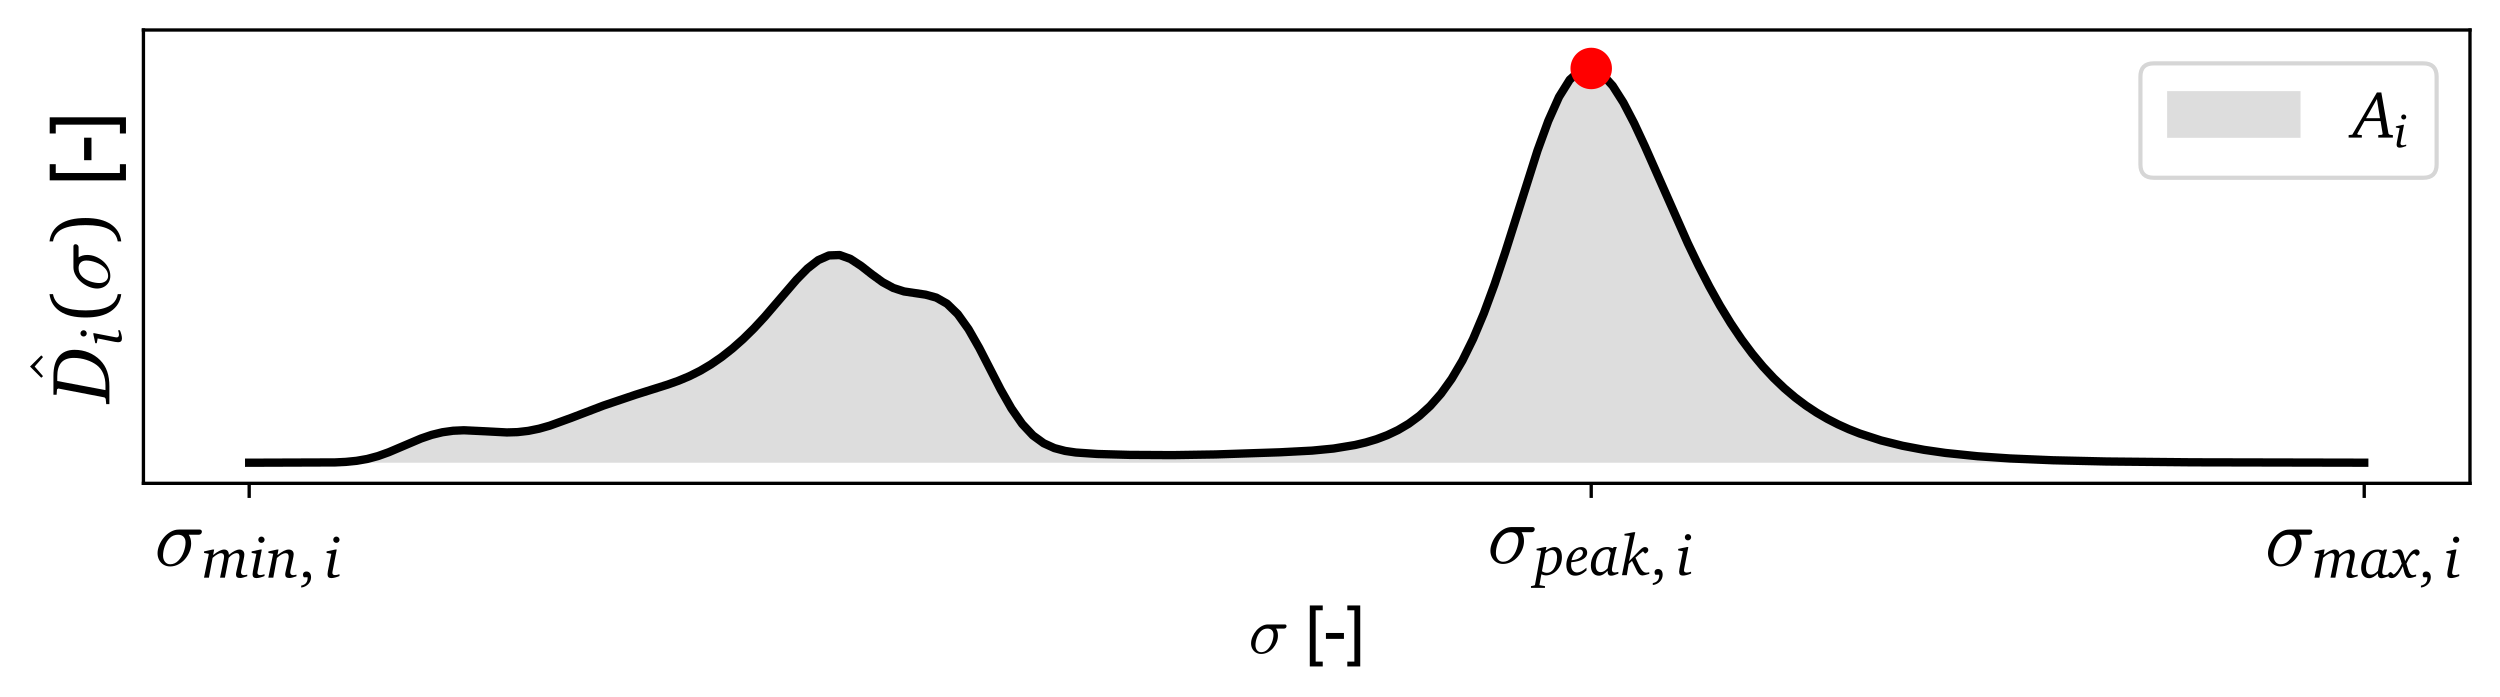 <?xml version="1.0" encoding="utf-8" standalone="no"?>
<!DOCTYPE svg PUBLIC "-//W3C//DTD SVG 1.1//EN"
  "http://www.w3.org/Graphics/SVG/1.1/DTD/svg11.dtd">
<!-- Created with matplotlib (https://matplotlib.org/) -->
<svg height="167.131pt" version="1.1" viewBox="0 0 599.6 167.131" width="599.6pt" xmlns="http://www.w3.org/2000/svg" xmlns:xlink="http://www.w3.org/1999/xlink">
 <defs>
  <style type="text/css">
*{stroke-linecap:butt;stroke-linejoin:round;}
  </style>
 </defs>
 <g id="figure_1">
  <g id="patch_1">
   <path d="M 0 167.131 
L 599.6 167.131 
L 599.6 0 
L 0 0 
z
" style="fill:#ffffff;"/>
  </g>
  <g id="axes_1">
   <g id="patch_2">
    <path d="M 34.4 115.92 
L 592.4 115.92 
L 592.4 7.2 
L 34.4 7.2 
z
" style="fill:#ffffff;"/>
   </g>
   <g id="PolyCollection_1">
    <path clip-path="url(#paa63949380)" d="M 59.764 110.978 
L 59.764 110.978 
L 62.339 110.978 
L 64.914 110.978 
L 67.489 110.978 
L 70.064 110.978 
L 72.639 110.977 
L 75.214 110.972 
L 77.789 110.955 
L 80.364 110.905 
L 82.939 110.781 
L 85.514 110.525 
L 88.089 110.074 
L 90.663 109.383 
L 93.238 108.461 
L 95.813 107.374 
L 98.388 106.237 
L 100.963 105.176 
L 103.538 104.298 
L 106.113 103.67 
L 108.688 103.31 
L 111.263 103.194 
L 113.838 103.265 
L 116.413 103.441 
L 118.988 103.624 
L 121.563 103.716 
L 124.138 103.638 
L 126.713 103.341 
L 129.288 102.817 
L 131.863 102.088 
L 134.438 101.203 
L 137.013 100.223 
L 139.588 99.212 
L 142.163 98.221 
L 144.738 97.272 
L 147.313 96.367 
L 149.888 95.498 
L 152.463 94.662 
L 155.038 93.854 
L 157.613 93.056 
L 160.188 92.226 
L 162.763 91.304 
L 165.338 90.226 
L 167.913 88.94 
L 170.488 87.415 
L 173.063 85.639 
L 175.638 83.613 
L 178.213 81.333 
L 180.788 78.799 
L 183.363 76.021 
L 185.938 73.047 
L 188.513 69.989 
L 191.088 67.028 
L 193.663 64.405 
L 196.238 62.395 
L 198.813 61.261 
L 201.388 61.168 
L 203.963 62.095 
L 206.538 63.787 
L 209.113 65.805 
L 211.688 67.677 
L 214.263 69.073 
L 216.838 69.902 
L 219.413 70.322 
L 221.988 70.67 
L 224.563 71.375 
L 227.138 72.841 
L 229.713 75.345 
L 232.288 78.945 
L 234.863 83.452 
L 237.438 88.46 
L 240.013 93.461 
L 242.588 97.976 
L 245.163 101.676 
L 247.738 104.433 
L 250.313 106.306 
L 252.888 107.474 
L 255.463 108.151 
L 258.038 108.53 
L 260.613 108.747 
L 263.188 108.883 
L 265.763 108.977 
L 268.338 109.046 
L 270.913 109.098 
L 273.488 109.134 
L 276.063 109.155 
L 278.638 109.163 
L 281.213 109.157 
L 283.788 109.137 
L 286.363 109.103 
L 288.938 109.055 
L 291.513 108.994 
L 294.088 108.922 
L 296.663 108.842 
L 299.238 108.756 
L 301.813 108.667 
L 304.388 108.575 
L 306.963 108.478 
L 309.538 108.37 
L 312.113 108.24 
L 314.687 108.075 
L 317.262 107.861 
L 319.837 107.579 
L 322.412 107.209 
L 324.987 106.731 
L 327.562 106.12 
L 330.137 105.346 
L 332.712 104.372 
L 335.287 103.153 
L 337.862 101.631 
L 340.437 99.734 
L 343.012 97.376 
L 345.587 94.456 
L 348.162 90.865 
L 350.737 86.5 
L 353.312 81.275 
L 355.887 75.152 
L 358.462 68.167 
L 361.037 60.457 
L 363.612 52.276 
L 366.187 43.998 
L 368.762 36.079 
L 371.337 29.01 
L 373.912 23.243 
L 376.487 19.121 
L 379.062 16.838 
L 381.637 16.42 
L 384.212 17.745 
L 386.787 20.578 
L 389.362 24.622 
L 391.937 29.56 
L 394.512 35.085 
L 397.087 40.928 
L 399.662 46.866 
L 402.237 52.724 
L 404.812 58.372 
L 407.387 63.723 
L 409.962 68.72 
L 412.537 73.333 
L 415.112 77.551 
L 417.687 81.38 
L 420.262 84.832 
L 422.837 87.929 
L 425.412 90.695 
L 427.987 93.155 
L 430.562 95.338 
L 433.137 97.268 
L 435.712 98.972 
L 438.287 100.472 
L 440.862 101.792 
L 443.437 102.95 
L 446.012 103.967 
L 448.587 104.857 
L 451.162 105.637 
L 453.737 106.319 
L 456.312 106.915 
L 458.887 107.435 
L 461.462 107.89 
L 464.037 108.287 
L 466.612 108.633 
L 469.187 108.935 
L 471.762 109.198 
L 474.337 109.428 
L 476.912 109.628 
L 479.487 109.802 
L 482.062 109.954 
L 484.637 110.087 
L 487.212 110.202 
L 489.787 110.302 
L 492.362 110.39 
L 494.937 110.466 
L 497.512 110.532 
L 500.087 110.59 
L 502.662 110.64 
L 505.237 110.684 
L 507.812 110.722 
L 510.387 110.755 
L 512.962 110.784 
L 515.537 110.809 
L 518.112 110.831 
L 520.687 110.85 
L 523.262 110.867 
L 525.837 110.881 
L 528.412 110.894 
L 530.987 110.905 
L 533.562 110.914 
L 536.137 110.923 
L 538.711 110.93 
L 541.286 110.936 
L 543.861 110.942 
L 546.436 110.946 
L 549.011 110.95 
L 551.586 110.954 
L 554.161 110.957 
L 556.736 110.96 
L 559.311 110.962 
L 561.886 110.964 
L 564.461 110.966 
L 567.036 110.968 
L 567.036 110.978 
L 567.036 110.978 
L 564.461 110.978 
L 561.886 110.978 
L 559.311 110.978 
L 556.736 110.978 
L 554.161 110.978 
L 551.586 110.978 
L 549.011 110.978 
L 546.436 110.978 
L 543.861 110.978 
L 541.286 110.978 
L 538.711 110.978 
L 536.137 110.978 
L 533.562 110.978 
L 530.987 110.978 
L 528.412 110.978 
L 525.837 110.978 
L 523.262 110.978 
L 520.687 110.978 
L 518.112 110.978 
L 515.537 110.978 
L 512.962 110.978 
L 510.387 110.978 
L 507.812 110.978 
L 505.237 110.978 
L 502.662 110.978 
L 500.087 110.978 
L 497.512 110.978 
L 494.937 110.978 
L 492.362 110.978 
L 489.787 110.978 
L 487.212 110.978 
L 484.637 110.978 
L 482.062 110.978 
L 479.487 110.978 
L 476.912 110.978 
L 474.337 110.978 
L 471.762 110.978 
L 469.187 110.978 
L 466.612 110.978 
L 464.037 110.978 
L 461.462 110.978 
L 458.887 110.978 
L 456.312 110.978 
L 453.737 110.978 
L 451.162 110.978 
L 448.587 110.978 
L 446.012 110.978 
L 443.437 110.978 
L 440.862 110.978 
L 438.287 110.978 
L 435.712 110.978 
L 433.137 110.978 
L 430.562 110.978 
L 427.987 110.978 
L 425.412 110.978 
L 422.837 110.978 
L 420.262 110.978 
L 417.687 110.978 
L 415.112 110.978 
L 412.537 110.978 
L 409.962 110.978 
L 407.387 110.978 
L 404.812 110.978 
L 402.237 110.978 
L 399.662 110.978 
L 397.087 110.978 
L 394.512 110.978 
L 391.937 110.978 
L 389.362 110.978 
L 386.787 110.978 
L 384.212 110.978 
L 381.637 110.978 
L 379.062 110.978 
L 376.487 110.978 
L 373.912 110.978 
L 371.337 110.978 
L 368.762 110.978 
L 366.187 110.978 
L 363.612 110.978 
L 361.037 110.978 
L 358.462 110.978 
L 355.887 110.978 
L 353.312 110.978 
L 350.737 110.978 
L 348.162 110.978 
L 345.587 110.978 
L 343.012 110.978 
L 340.437 110.978 
L 337.862 110.978 
L 335.287 110.978 
L 332.712 110.978 
L 330.137 110.978 
L 327.562 110.978 
L 324.987 110.978 
L 322.412 110.978 
L 319.837 110.978 
L 317.262 110.978 
L 314.687 110.978 
L 312.113 110.978 
L 309.538 110.978 
L 306.963 110.978 
L 304.388 110.978 
L 301.813 110.978 
L 299.238 110.978 
L 296.663 110.978 
L 294.088 110.978 
L 291.513 110.978 
L 288.938 110.978 
L 286.363 110.978 
L 283.788 110.978 
L 281.213 110.978 
L 278.638 110.978 
L 276.063 110.978 
L 273.488 110.978 
L 270.913 110.978 
L 268.338 110.978 
L 265.763 110.978 
L 263.188 110.978 
L 260.613 110.978 
L 258.038 110.978 
L 255.463 110.978 
L 252.888 110.978 
L 250.313 110.978 
L 247.738 110.978 
L 245.163 110.978 
L 242.588 110.978 
L 240.013 110.978 
L 237.438 110.978 
L 234.863 110.978 
L 232.288 110.978 
L 229.713 110.978 
L 227.138 110.978 
L 224.563 110.978 
L 221.988 110.978 
L 219.413 110.978 
L 216.838 110.978 
L 214.263 110.978 
L 211.688 110.978 
L 209.113 110.978 
L 206.538 110.978 
L 203.963 110.978 
L 201.388 110.978 
L 198.813 110.978 
L 196.238 110.978 
L 193.663 110.978 
L 191.088 110.978 
L 188.513 110.978 
L 185.938 110.978 
L 183.363 110.978 
L 180.788 110.978 
L 178.213 110.978 
L 175.638 110.978 
L 173.063 110.978 
L 170.488 110.978 
L 167.913 110.978 
L 165.338 110.978 
L 162.763 110.978 
L 160.188 110.978 
L 157.613 110.978 
L 155.038 110.978 
L 152.463 110.978 
L 149.888 110.978 
L 147.313 110.978 
L 144.738 110.978 
L 142.163 110.978 
L 139.588 110.978 
L 137.013 110.978 
L 134.438 110.978 
L 131.863 110.978 
L 129.288 110.978 
L 126.713 110.978 
L 124.138 110.978 
L 121.563 110.978 
L 118.988 110.978 
L 116.413 110.978 
L 113.838 110.978 
L 111.263 110.978 
L 108.688 110.978 
L 106.113 110.978 
L 103.538 110.978 
L 100.963 110.978 
L 98.388 110.978 
L 95.813 110.978 
L 93.238 110.978 
L 90.663 110.978 
L 88.089 110.978 
L 85.514 110.978 
L 82.939 110.978 
L 80.364 110.978 
L 77.789 110.978 
L 75.214 110.978 
L 72.639 110.978 
L 70.064 110.978 
L 67.489 110.978 
L 64.914 110.978 
L 62.339 110.978 
L 59.764 110.978 
z
" style="fill:#dddddd;"/>
   </g>
   <g id="matplotlib.axis_1">
    <g id="xtick_1">
     <g id="line2d_1">
      <defs>
       <path d="M 0 0 
L 0 3.5 
" id="mcbb958f392" style="stroke:#000000;stroke-width:0.8;"/>
      </defs>
      <g>
       <use style="stroke:#000000;stroke-width:0.8;" x="59.764" xlink:href="#mcbb958f392" y="115.92"/>
      </g>
     </g>
     <g id="text_1">
      <!-- $\sigma_{min, i}$ -->
      <defs>
       <path d="M 18.703 -1.125 
Q 14.266 -1.125 10.812 1 
Q 7.375 3.125 5.484 6.734 
Q 3.609 10.359 3.609 14.703 
Q 3.609 19.344 5.703 24.469 
Q 7.812 29.594 11.453 33.844 
Q 15.094 38.094 19.672 40.594 
Q 24.266 43.109 29.109 43.109 
L 54.297 43.109 
Q 55.328 43.109 56.047 42.422 
Q 56.781 41.75 56.781 40.578 
Q 56.781 39.109 55.734 38.016 
Q 54.688 36.922 53.219 36.922 
L 41.016 36.922 
Q 43.891 32.625 43.891 26.516 
Q 43.891 21.484 41.938 16.594 
Q 39.984 11.719 36.516 7.688 
Q 33.062 3.656 28.438 1.266 
Q 23.828 -1.125 18.703 -1.125 
z
M 18.797 1.516 
Q 24.266 1.516 28.484 5.781 
Q 32.719 10.062 34.953 16.234 
Q 37.203 22.406 37.203 27.688 
Q 37.203 31.984 34.828 34.453 
Q 32.469 36.922 28.219 36.922 
Q 22.406 36.922 18.328 33.016 
Q 14.266 29.109 12.234 23.188 
Q 10.203 17.281 10.203 11.812 
Q 10.203 7.516 12.469 4.516 
Q 14.75 1.516 18.797 1.516 
z
" id="Cmmi10-190"/>
       <path d="M 18.094 48.203 
L 3.297 45 
L 3.297 42.406 
L 11.5 40.797 
L 3.203 0 
L 11.594 0 
L 17.906 33.906 
C 24.203 39.594 29.5 42.094 32.094 42.094 
C 35.594 42.094 37.594 39.906 37.594 36.203 
C 37.594 34.797 37.297 32.5 36.703 29.297 
L 30.703 0 
L 39 0 
L 45.5 34 
C 50.094 39.406 55.297 42.094 59.094 42.094 
C 62.406 42.094 64 39.906 64 35.703 
C 64 34.297 63.797 32.203 63.094 29.297 
L 58.797 10.797 
C 58.297 8.5 58 6.594 58 5.406 
C 58 1.297 60.297 -0.594 65.297 -0.594 
C 68 -0.594 72 0.5 77.297 2.5 
L 77.297 5.203 
C 75 4.594 73.094 4.297 71.703 4.297 
C 68.5 4.297 66.594 6.094 66.594 9.297 
C 66.594 10.906 67.094 13.094 67.703 15.797 
L 71.094 31.297 
C 71.906 34.703 72.297 37.5 72.297 39.703 
C 72.297 45 68.906 48.203 64.094 48.203 
C 59.297 48.203 53.094 45.203 45.797 39.094 
C 45.703 45 42.703 48.203 37.703 48.203 
C 33 48.203 26.594 45.094 18.797 38.703 
L 20.594 48.203 
z
" id="Charter-Italic-109"/>
       <path d="M 20.094 70.406 
C 17.094 70.406 14.703 68 14.703 65 
C 14.703 61.906 17.094 59.594 20.094 59.594 
C 23 59.594 25.5 62 25.5 65 
C 25.5 67.906 23 70.406 20.094 70.406 
z
M 18.094 48.203 
L 3.297 45 
L 3.297 42.406 
L 11.406 40.906 
L 5.5 11.094 
C 5.094 8.906 4.906 7.094 4.906 5.906 
C 4.906 1.5 7 -0.703 11.297 -0.703 
C 15.094 -0.703 19.906 0.5 25.406 2.797 
L 25.406 5.906 
C 22.297 4.906 19.906 4.406 18 4.406 
C 14.906 4.406 13.203 5.703 13.203 8.297 
C 13.203 8.906 13.297 9.703 13.5 10.797 
L 20.703 48.203 
z
" id="Charter-Italic-105"/>
       <path d="M 18.094 48.203 
L 3.297 44.906 
L 3.297 42.406 
L 11.5 40.906 
L 3.203 0 
L 11.703 0 
L 17.906 33.797 
C 24 39.406 29.297 42 32.703 42 
C 36.5 42 38.094 40.094 38.094 35.703 
C 38.094 34.406 37.906 32.203 37.203 29.297 
L 32.906 10.797 
C 32.406 8.594 32.094 6.703 32.094 5.406 
C 32.094 1.406 34.5 -0.594 39.406 -0.594 
C 42.203 -0.594 46.203 0.406 51.406 2.406 
L 51.406 5.203 
C 49.094 4.594 47.297 4.297 45.906 4.297 
C 42.594 4.297 40.703 6 40.703 9.203 
C 40.703 10.703 41.203 12.906 41.797 15.797 
L 45.203 31.297 
C 46 34.906 46.594 37.703 46.594 40.203 
C 46.594 45.094 43.406 48.203 38.203 48.203 
C 32.906 48.203 26.703 44.906 18.797 38.594 
L 20.594 48.203 
z
" id="Charter-Italic-110"/>
       <path d="M 3.906 -13.594 
Q 14.906 -11.5 14.906 -0.406 
L 14.906 0.703 
L 8.5 0.703 
Q 6.906 2.406 6.906 5.094 
Q 6.906 7.594 8.547 9.094 
Q 10.203 10.594 12.797 10.594 
Q 16.594 10.594 18.688 8 
Q 20.797 5.406 20.797 0.594 
Q 20.797 -2.594 19.594 -5.594 
Q 18.406 -8.594 16.156 -10.938 
Q 13.906 -13.297 10.797 -14.891 
Q 7.703 -16.5 3.906 -16.906 
z
" id="Charter-44"/>
      </defs>
      <g transform="translate(37.064 135.811)scale(0.2 -0.2)">
       <use transform="translate(0 0.891)" xlink:href="#Cmmi10-190"/>
       <use transform="translate(57.08 -13.688)scale(0.7)" xlink:href="#Charter-Italic-109"/>
       <use transform="translate(114.13 -13.688)scale(0.7)" xlink:href="#Charter-Italic-105"/>
       <use transform="translate(134.22 -13.688)scale(0.7)" xlink:href="#Charter-Italic-110"/>
       <use transform="translate(173.14 -13.688)scale(0.7)" xlink:href="#Charter-44"/>
       <use transform="translate(204.01 -13.688)scale(0.7)" xlink:href="#Charter-Italic-105"/>
      </g>
     </g>
    </g>
    <g id="xtick_2">
     <g id="line2d_2">
      <g>
       <use style="stroke:#000000;stroke-width:0.8;" x="381.637" xlink:href="#mcbb958f392" y="115.92"/>
      </g>
     </g>
     <g id="text_2">
      <!-- $\sigma_{peak, i}$ -->
      <defs>
       <path d="M 16.906 48.203 
L 2.703 45.203 
L 2.703 42.703 
L 10.5 41.703 
L 0 -16.5 
L -1 -17.594 
L -6.906 -18.797 
L -6.906 -21.797 
L 17.094 -21.797 
L 17.094 -18.797 
L 7.594 -17.094 
L 10.906 1.5 
C 13.406 0.297 16 -0.406 18.594 -0.406 
C 25.406 -0.406 32.5 2.906 37.594 8.5 
C 43.297 14.797 46.094 22.094 46.094 30.797 
C 46.094 42.094 41.297 48.203 33.406 48.203 
C 29.094 48.203 24.094 46.203 18.297 42.094 
L 19.5 48.203 
z
M 11.906 6.703 
L 17.594 37.703 
C 22.094 41.203 25.797 43 28.797 43 
C 34.203 43 37.797 38.5 37.797 30.594 
C 37.797 22.594 35 14.5 31.703 10.094 
C 28.594 6 24.906 4 20.5 4 
C 17.703 4 14.906 4.906 11.906 6.703 
z
" id="Charter-Italic-112"/>
       <path d="M 11 25.594 
C 13.906 37.703 19.594 44 25.406 44 
C 28.297 44 30.594 41.703 30.594 38.594 
C 30.594 32.297 23.5 26.297 11 25.594 
z
M 10.5 22.203 
C 28.297 23.406 37.797 29.797 37.797 38.297 
C 37.797 44.297 33.797 48.203 27.5 48.203 
C 22.594 48.203 16.094 45.297 11 40 
C 5.406 34.094 2.094 25.703 2.094 17.297 
C 2.094 5.703 7.797 -0.906 17.203 -0.906 
C 23.797 -0.906 30.406 2.094 36.594 8.094 
L 36.594 12.797 
C 30.797 7.406 25.203 4.594 20.594 4.594 
C 14.203 4.594 10.203 9.5 10.203 17.594 
C 10.203 19.203 10.297 20.797 10.5 22.203 
z
" id="Charter-Italic-101"/>
       <path d="M 41 48.203 
L 39 46 
C 35.906 47.5 32.797 48.203 30 48.203 
C 20.094 48.203 12 43.5 6.906 35.094 
C 3.5 29.5 1.703 23.297 1.703 16.594 
C 1.703 5.594 7 -0.906 15.5 -0.906 
C 20.297 -0.906 25.094 1.906 30.406 7.5 
C 30.406 7.203 30.406 7 30.406 6.703 
C 30.406 1.594 32.297 -0.906 36.5 -0.906 
C 39.203 -0.906 43.297 0.297 48.797 2.594 
L 48.797 5.594 
C 46.094 5 44.297 4.594 43.203 4.594 
C 39.5 4.594 37.797 6 37.797 9.203 
C 37.797 10.594 38.094 12.906 38.797 16.203 
L 42.406 33.906 
C 43.906 41.297 45.203 46.094 46.203 48.203 
z
M 31.703 44.297 
L 35.703 38.203 
L 30.5 11.797 
C 26.406 7.406 22.5 5.203 18.703 5.203 
C 12.906 5.203 10 9.203 10 17.203 
C 10 33.094 18.594 44.297 30.297 44.297 
C 30.797 44.297 31.203 44.297 31.703 44.297 
z
" id="Charter-Italic-97"/>
       <path d="M 22.5 73.594 
L 6.797 70.703 
L 6.797 67.906 
L 16 67.406 
L 2.5 0 
L 10.797 0 
L 14 19.203 
L 19.703 24.406 
L 28.203 7.203 
C 30.797 2 33.594 -0.5 37.594 -0.5 
C 39.5 -0.5 43.5 0.297 49.297 2.203 
L 49.297 5 
C 47.297 4.594 45.594 4.297 44.094 4.297 
C 37.203 4.297 33.203 12.797 25.594 30 
C 30 34 34.203 37.703 38.5 40.797 
L 42.094 36.906 
C 45.797 38.406 47.594 40.5 47.594 43.094 
C 47.594 46 45.203 48.203 41.906 48.203 
C 39.5 48.203 36.594 46.5 33.094 42.906 
L 14.594 23.797 
L 25.297 73.594 
z
" id="Charter-Italic-107"/>
      </defs>
      <g transform="translate(356.737 135.211)scale(0.2 -0.2)">
       <use transform="translate(0 0.891)" xlink:href="#Cmmi10-190"/>
       <use transform="translate(57.08 -13.688)scale(0.7)" xlink:href="#Charter-Italic-112"/>
       <use transform="translate(93.2 -13.688)scale(0.7)" xlink:href="#Charter-Italic-101"/>
       <use transform="translate(122.88 -13.688)scale(0.7)" xlink:href="#Charter-Italic-97"/>
       <use transform="translate(159.63 -13.688)scale(0.7)" xlink:href="#Charter-Italic-107"/>
       <use transform="translate(195.61 -13.688)scale(0.7)" xlink:href="#Charter-44"/>
       <use transform="translate(226.48 -13.688)scale(0.7)" xlink:href="#Charter-Italic-105"/>
      </g>
     </g>
    </g>
    <g id="xtick_3">
     <g id="line2d_3">
      <g>
       <use style="stroke:#000000;stroke-width:0.8;" x="567.036" xlink:href="#mcbb958f392" y="115.92"/>
      </g>
     </g>
     <g id="text_3">
      <!-- $\sigma_{max, i}$ -->
      <defs>
       <path d="M 12.906 48.5 
L 2.797 45 
L 2.797 42.594 
L 11.094 41.5 
C 13.797 39 16.094 33.203 18.703 24.094 
C 14.594 14.203 9.297 7.797 4.797 5.406 
L 0.203 9.703 
C -2.906 9.094 -4.703 7.297 -4.703 4.594 
C -4.703 1.406 -2.297 -0.797 1.5 -0.797 
C 8.094 -0.797 14.094 5.906 20.594 19.5 
C 23.906 5.297 25.203 -0.594 32.203 -0.594 
C 34.906 -0.594 38.703 0.406 43.406 2.297 
L 43.406 5.406 
C 41 4.703 39.203 4.297 38.094 4.297 
C 32.094 4.297 30.703 10.594 26.797 24.094 
C 31.203 34.297 35.594 40 40.203 41.203 
L 44.5 37.297 
C 47.703 38.594 49.406 40.5 49.406 42.906 
C 49.406 46 46.906 48.5 43.703 48.5 
C 37.406 48.5 31.203 41.797 24.594 28.406 
C 21.094 42 19.906 48.594 14 48.594 
C 13.594 48.594 13.297 48.5 12.906 48.5 
z
" id="Charter-Italic-120"/>
      </defs>
      <g transform="translate(543.236 135.811)scale(0.2 -0.2)">
       <use transform="translate(0 0.891)" xlink:href="#Cmmi10-190"/>
       <use transform="translate(57.08 -13.688)scale(0.7)" xlink:href="#Charter-Italic-109"/>
       <use transform="translate(114.13 -13.688)scale(0.7)" xlink:href="#Charter-Italic-97"/>
       <use transform="translate(150.88 -13.688)scale(0.7)" xlink:href="#Charter-Italic-120"/>
       <use transform="translate(184.27 -13.688)scale(0.7)" xlink:href="#Charter-44"/>
       <use transform="translate(215.14 -13.688)scale(0.7)" xlink:href="#Charter-Italic-105"/>
      </g>
     </g>
    </g>
    <g id="text_4">
     <!-- $\sigma$ [-] -->
     <defs>
      <path id="ArialMT-32"/>
      <path d="M 6.781 -19.875 
L 6.781 71.578 
L 26.172 71.578 
L 26.172 64.312 
L 15.578 64.312 
L 15.578 -12.594 
L 26.172 -12.594 
L 26.172 -19.875 
z
" id="ArialMT-91"/>
      <path d="M 3.172 21.484 
L 3.172 30.328 
L 30.172 30.328 
L 30.172 21.484 
z
" id="ArialMT-45"/>
      <path d="M 21.297 -19.875 
L 1.906 -19.875 
L 1.906 -12.594 
L 12.5 -12.594 
L 12.5 64.312 
L 1.906 64.312 
L 1.906 71.578 
L 21.297 71.578 
z
" id="ArialMT-93"/>
     </defs>
     <g transform="translate(299.48 156.731)scale(0.16 -0.16)">
      <use transform="translate(0 0.422)" xlink:href="#Cmmi10-190"/>
      <use transform="translate(57.08 0.422)" xlink:href="#ArialMT-32"/>
      <use transform="translate(84.863 0.422)" xlink:href="#ArialMT-91"/>
      <use transform="translate(112.646 0.422)" xlink:href="#ArialMT-45"/>
      <use transform="translate(145.947 0.422)" xlink:href="#ArialMT-93"/>
     </g>
    </g>
   </g>
   <g id="matplotlib.axis_2">
    <g id="text_5">
     <!-- $\hat{D}_i(\sigma)$ [-] -->
     <defs>
      <path d="M 13.484 53.812 
L 11.531 55.906 
L 25 69.391 
L 38.375 55.906 
L 36.375 53.812 
L 25 63.812 
z
" id="Cmr10-94"/>
      <path d="M 8.406 67.094 
L 8.406 63.297 
L 14.906 62.797 
L 15.906 61.297 
L 5.203 5.797 
L 3.594 4.406 
L -2.797 3.797 
L -2.797 0 
L 18.297 0 
C 32 0 42 3.297 49.906 11.094 
C 57.797 18.906 62.297 29.906 62.297 41.594 
C 62.297 58.094 51.594 67.094 31.094 67.094 
z
M 24.906 62.5 
L 30.297 62.5 
C 45.297 62.5 52.594 56.094 52.594 42.594 
C 52.594 32.203 49.094 21.906 44 15.203 
C 38.797 8.406 30.406 4.703 19.5 4.703 
L 14 4.703 
z
" id="Charter-Italic-68"/>
      <path d="M 38.594 67.594 
Q 28.297 65.797 23.688 56.141 
Q 19.094 46.5 19.094 28.406 
Q 19.094 10.703 23.797 1.203 
Q 28.5 -8.297 38.594 -10 
L 38.594 -14.203 
Q 25.5 -12.703 18.047 -1.75 
Q 10.594 9.203 10.594 28.5 
Q 10.594 48.094 17.891 59.094 
Q 25.203 70.094 38.594 71.797 
z
" id="Charter-40"/>
      <path d="M 3.094 71.797 
Q 16.5 70.094 23.797 59.094 
Q 31.094 48.094 31.094 28.5 
Q 31.094 9.203 23.641 -1.75 
Q 16.203 -12.703 3.094 -14.203 
L 3.094 -10 
Q 13.203 -8.297 17.891 1.203 
Q 22.594 10.703 22.594 28.406 
Q 22.594 46.5 18 56.141 
Q 13.406 65.797 3.094 67.594 
L 3.094 71.797 
z
" id="Charter-41"/>
     </defs>
     <g transform="translate(26.4 96.36)rotate(-90)scale(0.2 -0.2)">
      <use transform="translate(17.244 26.609)" xlink:href="#Cmr10-94"/>
      <use transform="translate(0 0.828)" xlink:href="#Charter-Italic-68"/>
      <use transform="translate(67.95 -13.75)scale(0.7)" xlink:href="#Charter-Italic-105"/>
      <use transform="translate(90.47 0.828)" xlink:href="#Charter-40"/>
      <use transform="translate(132.17 0.828)" xlink:href="#Cmmi10-190"/>
      <use transform="translate(189.25 0.828)" xlink:href="#Charter-41"/>
      <use transform="translate(230.95 0.828)" xlink:href="#ArialMT-32"/>
      <use transform="translate(258.733 0.828)" xlink:href="#ArialMT-91"/>
      <use transform="translate(286.517 0.828)" xlink:href="#ArialMT-45"/>
      <use transform="translate(319.817 0.828)" xlink:href="#ArialMT-93"/>
     </g>
    </g>
   </g>
   <g id="line2d_4">
    <path clip-path="url(#paa63949380)" d="M 59.764 110.978 
L 80.364 110.905 
L 82.939 110.781 
L 85.514 110.525 
L 88.089 110.074 
L 90.663 109.383 
L 93.238 108.461 
L 100.963 105.176 
L 103.538 104.298 
L 106.113 103.67 
L 108.688 103.31 
L 111.263 103.194 
L 116.413 103.441 
L 121.563 103.716 
L 124.138 103.638 
L 126.713 103.341 
L 129.288 102.817 
L 131.863 102.088 
L 137.013 100.223 
L 144.738 97.272 
L 152.463 94.662 
L 160.188 92.226 
L 162.763 91.304 
L 165.338 90.226 
L 167.913 88.94 
L 170.488 87.415 
L 173.063 85.639 
L 175.638 83.613 
L 178.213 81.333 
L 180.788 78.799 
L 183.363 76.021 
L 191.088 67.028 
L 193.663 64.405 
L 196.238 62.395 
L 198.813 61.261 
L 201.388 61.168 
L 203.963 62.095 
L 206.538 63.787 
L 209.113 65.805 
L 211.688 67.677 
L 214.263 69.073 
L 216.838 69.902 
L 221.988 70.67 
L 224.563 71.375 
L 227.138 72.841 
L 229.713 75.345 
L 232.288 78.945 
L 234.863 83.452 
L 240.013 93.461 
L 242.588 97.976 
L 245.163 101.676 
L 247.738 104.433 
L 250.313 106.306 
L 252.888 107.474 
L 255.463 108.151 
L 258.038 108.53 
L 263.188 108.883 
L 270.913 109.098 
L 281.213 109.157 
L 291.513 108.994 
L 306.963 108.478 
L 314.687 108.075 
L 319.837 107.579 
L 324.987 106.731 
L 327.562 106.12 
L 330.137 105.346 
L 332.712 104.372 
L 335.287 103.153 
L 337.862 101.631 
L 340.437 99.734 
L 343.012 97.376 
L 345.587 94.456 
L 348.162 90.865 
L 350.737 86.5 
L 353.312 81.275 
L 355.887 75.152 
L 358.462 68.167 
L 361.037 60.457 
L 368.762 36.079 
L 371.337 29.01 
L 373.912 23.243 
L 376.487 19.121 
L 379.062 16.838 
L 381.637 16.42 
L 384.212 17.745 
L 386.787 20.578 
L 389.362 24.622 
L 391.937 29.56 
L 394.512 35.085 
L 404.812 58.372 
L 407.387 63.723 
L 409.962 68.72 
L 412.537 73.333 
L 415.112 77.551 
L 417.687 81.38 
L 420.262 84.832 
L 422.837 87.929 
L 425.412 90.695 
L 427.987 93.155 
L 430.562 95.338 
L 433.137 97.268 
L 435.712 98.972 
L 438.287 100.472 
L 440.862 101.792 
L 443.437 102.95 
L 446.012 103.967 
L 451.162 105.637 
L 456.312 106.915 
L 461.462 107.89 
L 466.612 108.633 
L 474.337 109.428 
L 482.062 109.954 
L 492.362 110.39 
L 505.237 110.684 
L 525.837 110.881 
L 564.461 110.966 
L 567.036 110.968 
L 567.036 110.968 
" style="fill:none;stroke:#000000;stroke-linecap:square;stroke-width:2;"/>
   </g>
   <g id="patch_3">
    <path d="M 34.4 115.92 
L 34.4 7.2 
" style="fill:none;stroke:#000000;stroke-linecap:square;stroke-linejoin:miter;stroke-width:0.8;"/>
   </g>
   <g id="patch_4">
    <path d="M 592.4 115.92 
L 592.4 7.2 
" style="fill:none;stroke:#000000;stroke-linecap:square;stroke-linejoin:miter;stroke-width:0.8;"/>
   </g>
   <g id="patch_5">
    <path d="M 34.4 115.92 
L 592.4 115.92 
" style="fill:none;stroke:#000000;stroke-linecap:square;stroke-linejoin:miter;stroke-width:0.8;"/>
   </g>
   <g id="patch_6">
    <path d="M 34.4 7.2 
L 592.4 7.2 
" style="fill:none;stroke:#000000;stroke-linecap:square;stroke-linejoin:miter;stroke-width:0.8;"/>
   </g>
   <g id="PathCollection_1">
    <defs>
     <path d="M 0 4.472 
C 1.186 4.472 2.324 4.001 3.162 3.162 
C 4.001 2.324 4.472 1.186 4.472 0 
C 4.472 -1.186 4.001 -2.324 3.162 -3.162 
C 2.324 -4.001 1.186 -4.472 0 -4.472 
C -1.186 -4.472 -2.324 -4.001 -3.162 -3.162 
C -4.001 -2.324 -4.472 -1.186 -4.472 0 
C -4.472 1.186 -4.001 2.324 -3.162 3.162 
C -2.324 4.001 -1.186 4.472 0 4.472 
z
" id="ma76448030d" style="stroke:#ff0000;"/>
    </defs>
    <g clip-path="url(#paa63949380)">
     <use style="fill:#ff0000;stroke:#ff0000;" x="381.637" xlink:href="#ma76448030d" y="16.42"/>
    </g>
   </g>
   <g id="legend_1">
    <g id="patch_7">
     <path d="M 516.56 42.633 
L 581.2 42.633 
Q 584.4 42.633 584.4 39.432 
L 584.4 18.4 
Q 584.4 15.2 581.2 15.2 
L 516.56 15.2 
Q 513.36 15.2 513.36 18.4 
L 513.36 39.432 
Q 513.36 42.633 516.56 42.633 
z
" style="fill:#ffffff;opacity:0.8;stroke:#cccccc;stroke-linejoin:miter;"/>
    </g>
    <g id="patch_8">
     <path d="M 519.76 33.053 
L 551.76 33.053 
L 551.76 21.852 
L 519.76 21.852 
z
" style="fill:#dddddd;"/>
    </g>
    <g id="text_6">
     <!-- $A_i$ -->
     <defs>
      <path d="M 34.5 67.703 
L -2.406 4.406 
L -7.906 3.797 
L -7.906 0 
L 11.906 0 
L 11.906 3.797 
L 5.797 4.297 
L 5 5.703 
L 15.703 24.797 
L 40 24.797 
L 43.094 5.703 
L 42.406 4.297 
L 36.5 3.797 
L 36.5 0 
L 58.406 0 
L 58.406 3.797 
L 53.5 4.297 
L 51.797 6.094 
L 41.094 67.703 
z
M 34.5 57.906 
L 39.094 29.094 
L 18.203 29.094 
z
" id="Charter-Italic-65"/>
     </defs>
     <g transform="translate(564.56 33.053)scale(0.16 -0.16)">
      <use transform="translate(0 0.297)" xlink:href="#Charter-Italic-65"/>
      <use transform="translate(60.6 -14.281)scale(0.7)" xlink:href="#Charter-Italic-105"/>
     </g>
    </g>
   </g>
  </g>
 </g>
 <defs>
  <clipPath id="paa63949380">
   <rect height="108.72" width="558" x="34.4" y="7.2"/>
  </clipPath>
 </defs>
</svg>
